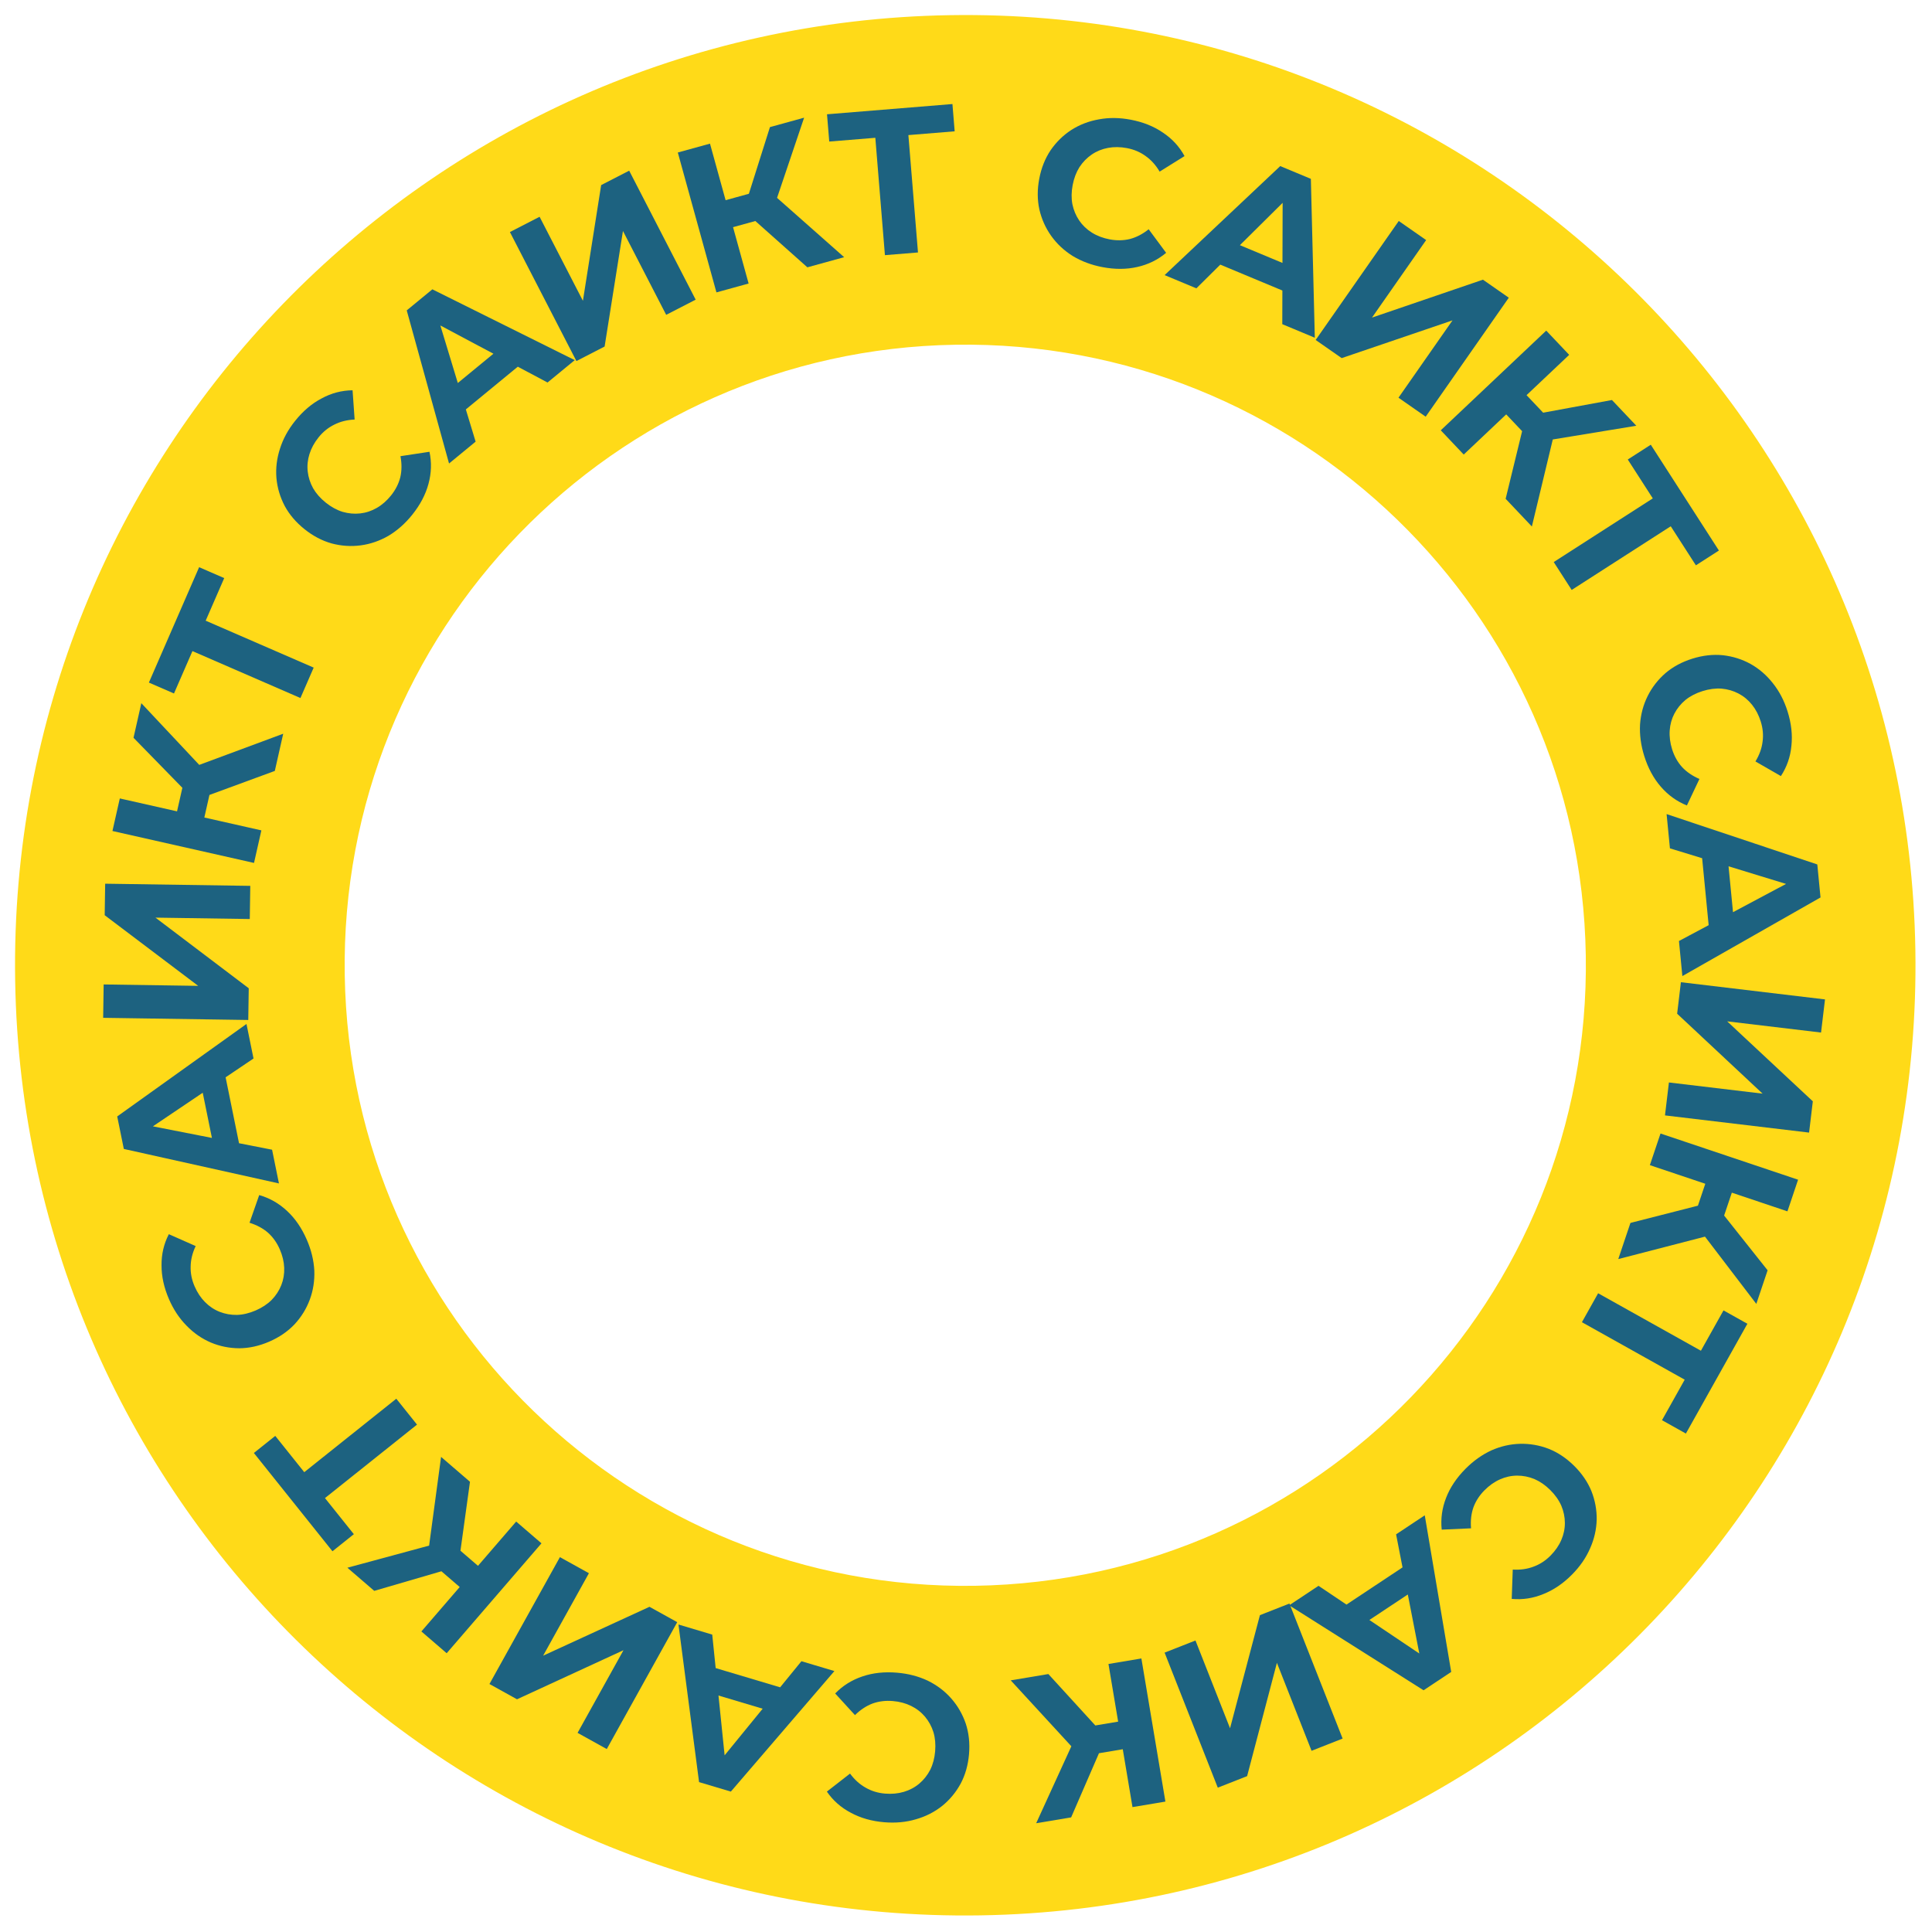 <svg width="1041" height="1041" viewBox="0 0 1041 1041" fill="none" xmlns="http://www.w3.org/2000/svg">
<path d="M528.27 1032.04C245.536 1036.55 12.678 811.005 8.167 528.271C3.656 245.537 229.201 12.679 511.934 8.168C794.668 3.657 1027.53 229.201 1032.04 511.935C1036.55 794.669 811.004 1027.53 528.27 1032.04ZM514.768 185.751C330.11 188.697 182.804 340.78 185.75 525.437C188.696 710.095 340.779 857.401 525.437 854.455C710.094 851.509 857.4 699.426 854.454 514.768C851.508 330.111 699.425 182.805 514.768 185.751Z" fill="#FFDA18"/>
<path d="M483.353 901.278C489.364 901.785 494.885 903.223 499.917 905.591C504.868 908.027 509.082 911.222 512.559 915.178C516.036 919.134 518.643 923.651 520.381 928.731C522.045 933.804 522.629 939.271 522.133 945.134C521.637 950.996 520.143 956.289 517.651 961.011C515.085 965.727 511.755 969.744 507.663 973.06C503.497 976.371 498.772 978.775 493.488 980.272C488.198 981.844 482.51 982.372 476.425 981.859C469.672 981.289 463.687 979.588 458.471 976.756C453.174 973.992 448.862 970.19 445.534 965.35L458.015 955.641C460.429 958.909 463.206 961.423 466.346 963.183C469.479 965.017 472.975 966.097 476.834 966.423C480.47 966.729 483.86 966.418 487.003 965.487C490.146 964.557 492.925 963.072 495.339 961.034C497.754 958.995 499.721 956.508 501.24 953.572C502.684 950.63 503.563 947.304 503.877 943.593C504.191 939.883 503.883 936.456 502.953 933.313C501.949 930.164 500.428 927.383 498.39 924.969C496.352 922.554 493.862 920.625 490.92 919.181C487.977 917.737 484.688 916.861 481.052 916.555C477.193 916.229 473.568 916.67 470.177 917.879C466.78 919.162 463.614 921.249 460.679 924.14L450.006 912.477C454.1 908.263 458.993 905.201 464.685 903.29C470.303 901.372 476.526 900.702 483.353 901.278Z" fill="#1D6280"/>
<path d="M449.598 900.4L393.797 965.351L376.67 960.239L365.569 875.319L383.766 880.751L391.391 955.073L384.54 953.028L431.829 895.096L449.598 900.4ZM428.099 911.47L419.559 923.26L381.024 911.758L380.25 897.188L428.099 911.47Z" fill="#1D6280"/>
<path d="M364.906 874.061L326.939 942.422L311.209 933.702L335.942 889.169L278.577 915.611L263.727 907.379L301.693 839.017L317.325 847.683L292.647 892.118L349.957 865.774L364.906 874.061Z" fill="#1D6280"/>
<path d="M253.237 798.414L247.103 842.811L230.249 839.945L237.661 785.002L253.237 798.414ZM291.755 831.579L240.68 890.791L227.051 879.056L278.126 819.843L291.755 831.579ZM261.529 847.124L251.679 858.543L231.023 840.758L240.873 829.339L261.529 847.124ZM235.109 831.746L246.409 844.129L201.655 857.19L187.179 844.726L235.109 831.746Z" fill="#1D6280"/>
<path d="M224.696 767.614L171.873 809.774L172.523 803.967L190.66 826.652L179.136 835.851L136.791 782.89L148.316 773.691L166.453 796.376L160.712 795.814L213.534 753.654L224.696 767.614Z" fill="#1D6280"/>
<path d="M165.321 668.009C167.72 673.544 169.067 679.087 169.363 684.639C169.561 690.153 168.74 695.376 166.901 700.31C165.063 705.244 162.317 709.678 158.665 713.611C154.983 717.476 150.442 720.576 145.042 722.912C139.642 725.248 134.272 726.436 128.932 726.474C123.562 726.444 118.447 725.411 113.588 723.375C108.699 721.271 104.344 718.246 100.523 714.299C96.635 710.383 93.476 705.623 91.048 700.02C88.353 693.801 87.018 687.725 87.044 681.791C86.971 675.817 88.279 670.22 90.968 665L105.43 671.402C103.694 675.074 102.794 678.709 102.73 682.307C102.597 685.935 103.301 689.525 104.841 693.079C106.292 696.427 108.172 699.265 110.479 701.594C112.787 703.922 115.41 705.668 118.349 706.831C121.288 707.994 124.411 708.55 127.716 708.499C130.993 708.38 134.34 707.581 137.757 706.103C141.175 704.624 144.048 702.732 146.376 700.426C148.675 698.052 150.406 695.397 151.568 692.46C152.73 689.522 153.251 686.417 153.13 683.142C153.01 679.867 152.224 676.556 150.773 673.207C149.233 669.654 147.128 666.67 144.458 664.254C141.72 661.869 138.382 660.067 134.445 658.849L139.668 643.931C145.318 645.544 150.333 648.405 154.711 652.516C159.06 656.558 162.597 661.722 165.321 668.009Z" fill="#1D6280"/>
<path d="M150.301 637.661L66.719 619.077L63.155 601.562L132.814 551.73L136.601 570.339L74.649 612.108L73.223 605.102L146.603 619.489L150.301 637.661ZM130.405 623.92L115.982 621.949L107.962 582.541L120.447 574.989L130.405 623.92Z" fill="#1D6280"/>
<path d="M133.772 549.589L55.584 548.424L55.853 530.441L106.787 531.2L56.41 493.134L56.664 476.156L134.853 477.321L134.585 495.192L83.763 494.435L134.028 532.499L133.772 549.589Z" fill="#1D6280"/>
<path d="M148.075 415.391L105.982 430.859L100.6 414.643L152.606 395.342L148.075 415.391ZM136.868 464.968L60.589 447.759L64.554 430.216L140.834 447.425L136.868 464.968ZM108.946 445.614L94.235 442.295L100.245 415.708L114.956 419.027L108.946 445.614ZM110.123 415.074L104.492 430.867L71.942 397.528L76.154 378.896L110.123 415.074Z" fill="#1D6280"/>
<path d="M161.885 376.112L99.9 349.175L105.341 347.032L93.747 373.662L80.223 367.785L107.291 305.614L120.815 311.491L109.221 338.121L107.035 332.787L169.019 359.724L161.885 376.112Z" fill="#1D6280"/>
<path d="M222.136 277.344C218.365 282.052 214.094 285.836 209.322 288.696C204.539 291.451 199.535 293.171 194.311 293.857C189.086 294.542 183.879 294.193 178.69 292.809C173.548 291.367 168.679 288.809 164.084 285.135C159.489 281.46 155.923 277.275 153.388 272.578C150.899 267.823 149.417 262.823 148.942 257.58C148.512 252.279 149.148 247.018 150.848 241.798C152.49 236.532 155.22 231.516 159.038 226.749C163.275 221.46 168.023 217.438 173.284 214.683C178.532 211.823 184.094 210.359 189.97 210.29L191.083 226.054C187.022 226.24 183.386 227.147 180.174 228.774C176.904 230.355 174.058 232.656 171.637 235.679C169.356 238.527 167.726 241.515 166.748 244.642C165.769 247.769 165.454 250.902 165.803 254.041C166.151 257.18 167.122 260.197 168.715 263.092C170.355 265.929 172.629 268.51 175.537 270.836C178.445 273.161 181.464 274.812 184.594 275.789C187.77 276.708 190.929 276.993 194.071 276.644C197.213 276.296 200.204 275.302 203.043 273.663C205.883 272.024 208.443 269.781 210.725 266.932C213.146 263.91 214.799 260.655 215.684 257.167C216.511 253.633 216.541 249.843 215.774 245.797L231.413 243.427C232.634 249.17 232.452 254.936 230.868 260.726C229.33 266.457 226.42 271.997 222.136 277.344Z" fill="#1D6280"/>
<path d="M241.953 249.741L219.156 167.248L232.961 155.896L309.686 194.045L295.018 206.106L229.035 170.984L234.557 166.443L256.276 237.963L241.953 249.741ZM244.759 225.739L239.733 212.083L270.796 186.541L283.329 194.024L244.759 225.739Z" fill="#1D6280"/>
<path d="M310.582 194.538L274.75 125.034L290.742 116.804L314.084 162.081L323.917 99.73L339.015 91.96L374.847 161.464L358.955 169.643L335.664 124.465L325.779 186.717L310.582 194.538Z" fill="#1D6280"/>
<path d="M435.031 144.041L401.533 114.225L413.292 101.829L454.846 138.579L435.031 144.041ZM386.03 157.549L365.217 82.173L382.555 77.393L403.369 152.769L386.03 157.549ZM389.922 123.799L385.908 109.262L412.185 102.018L416.199 116.555L389.922 123.799ZM417.405 110.429L400.824 112.914L414.863 68.487L433.278 63.41L417.405 110.429Z" fill="#1D6280"/>
<path d="M476.813 137.485L471.305 70.126L475.761 73.909L446.813 76.273L445.611 61.576L513.194 56.057L514.396 70.754L485.448 73.118L489.119 68.671L494.628 136.031L476.813 137.485Z" fill="#1D6280"/>
<path d="M594.01 143.929C588.084 142.804 582.741 140.804 577.981 137.929C573.308 134.995 569.447 131.382 566.398 127.088C563.348 122.795 561.222 118.033 560.018 112.801C558.888 107.584 558.873 102.085 559.972 96.305C561.072 90.525 563.105 85.416 566.072 80.976C569.112 76.55 572.839 72.899 577.253 70.022C581.739 67.16 586.688 65.257 592.098 64.313C597.522 63.296 603.234 63.357 609.234 64.496C615.892 65.76 621.669 68.07 626.565 71.425C631.547 74.721 635.444 78.948 638.253 84.105L624.835 92.474C622.772 88.974 620.269 86.187 617.328 84.112C614.401 81.965 611.036 80.53 607.231 79.808C603.646 79.127 600.242 79.087 597.019 79.688C593.797 80.289 590.879 81.479 588.267 83.257C585.654 85.035 583.441 87.306 581.627 90.069C579.885 92.847 578.667 96.064 577.971 99.722C577.275 103.38 577.227 106.82 577.827 110.042C578.501 113.278 579.726 116.202 581.503 118.813C583.281 121.425 585.558 123.601 588.335 125.341C591.113 127.081 594.294 128.291 597.879 128.972C601.684 129.694 605.335 129.629 608.832 128.777C612.344 127.852 615.709 126.103 618.927 123.531L628.337 136.233C623.83 140.001 618.647 142.542 612.787 143.855C607.001 145.182 600.742 145.207 594.01 143.929Z" fill="#1D6280"/>
<path d="M627.512 148.23L689.823 89.49L706.32 96.369L708.45 181.98L690.922 174.671L691.138 99.963L697.737 102.715L644.627 155.367L627.512 148.23ZM650.055 139.476L659.785 128.646L696.903 144.124L696.143 158.694L650.055 139.476Z" fill="#1D6280"/>
<path d="M708.903 183.18L753.681 119.072L768.434 129.359L739.265 171.12L799.04 150.698L812.969 160.41L768.191 224.517L753.529 214.294L782.635 172.625L722.923 192.955L708.903 183.18Z" fill="#1D6280"/>
<path d="M811.268 268.766L821.88 225.222L838.355 229.785L825.401 283.69L811.268 268.766ZM776.318 231.86L833.143 178.142L845.51 191.201L788.685 244.919L776.318 231.86ZM807.967 219.466L818.926 209.106L837.668 228.897L826.709 239.257L807.967 219.466ZM832.689 237.448L822.705 223.981L868.554 215.534L881.689 229.404L832.689 237.448Z" fill="#1D6280"/>
<path d="M837.179 302.845L894.035 266.306L892.795 272.016L877.073 247.595L889.478 239.623L926.183 296.637L913.778 304.609L898.056 280.188L903.71 281.335L846.855 317.874L837.179 302.845Z" fill="#1D6280"/>
<path d="M885.954 407.364C884.151 401.608 883.394 395.953 883.684 390.4C884.067 384.896 885.432 379.788 887.779 375.074C890.127 370.36 893.324 366.24 897.369 362.712C901.437 359.255 906.279 356.648 911.894 354.892C917.509 353.136 922.974 352.52 928.288 353.043C933.625 353.637 938.603 355.201 943.221 357.737C947.861 360.343 951.874 363.809 955.258 368.135C958.713 372.438 961.353 377.504 963.179 383.332C965.205 389.799 965.893 395.982 965.243 401.881C964.687 407.829 962.798 413.258 959.575 418.167L945.867 410.281C947.98 406.812 949.257 403.291 949.699 399.719C950.212 396.126 949.89 392.481 948.733 388.785C947.642 385.303 946.071 382.283 944.021 379.725C941.971 377.167 939.546 375.155 936.746 373.69C933.946 372.224 930.899 371.343 927.607 371.047C924.336 370.821 920.924 371.264 917.37 372.375C913.816 373.486 910.76 375.066 908.202 377.115C905.666 379.234 903.666 381.693 902.202 384.492C900.737 387.291 899.893 390.325 899.668 393.595C899.444 396.864 899.877 400.24 900.968 403.722C902.125 407.418 903.905 410.607 906.306 413.289C908.778 415.95 911.907 418.092 915.694 419.717L908.932 434.004C903.483 431.807 898.797 428.434 894.875 423.887C890.976 419.41 888.002 413.902 885.954 407.364Z" fill="#1D6280"/>
<path d="M897.995 438.65L979.202 465.776L980.933 483.565L906.49 525.93L904.651 507.029L970.593 471.888L971.286 479.003L899.792 457.107L897.995 438.65ZM916.361 454.374L930.503 457.826L934.398 497.852L921.199 504.074L916.361 454.374Z" fill="#1D6280"/>
<path d="M905.705 529.235L983.352 538.5L981.216 556.358L930.635 550.323L976.786 593.406L974.77 610.265L897.124 601.001L899.246 583.253L949.716 589.275L903.676 546.206L905.705 529.235Z" fill="#1D6280"/>
<path d="M878.51 658.933L921.963 647.835L925.663 664.514L871.956 678.415L878.51 658.933ZM894.716 610.758L968.846 635.65L963.111 652.696L888.982 627.805L894.716 610.758ZM920.519 632.856L934.816 637.657L926.125 663.491L911.828 658.691L920.519 632.856ZM916.233 663.116L923.446 647.98L952.426 684.46L946.335 702.565L916.233 663.116Z" fill="#1D6280"/>
<path d="M861.104 696.834L920.092 729.82L914.465 731.409L928.66 706.07L941.53 713.267L908.389 772.424L895.519 765.227L909.715 739.888L911.357 745.414L852.369 712.428L861.104 696.834Z" fill="#1D6280"/>
<path d="M789.617 791.447C793.863 787.162 798.509 783.849 803.554 781.507C808.601 779.271 813.758 778.087 819.026 777.955C824.293 777.823 829.435 778.718 834.45 780.64C839.412 782.615 843.984 785.672 848.167 789.809C852.35 793.946 855.455 798.484 857.482 803.421C859.457 808.412 860.405 813.539 860.326 818.804C860.195 824.121 859.009 829.285 856.769 834.297C854.582 839.361 851.339 844.063 847.041 848.401C842.271 853.215 837.126 856.715 831.605 858.901C826.085 861.192 820.399 862.063 814.548 861.514L815.101 845.72C819.159 845.962 822.87 845.443 826.236 844.163C829.654 842.935 832.726 840.946 835.452 838.195C838.02 835.603 839.955 832.803 841.257 829.796C842.559 826.789 843.202 823.706 843.186 820.548C843.17 817.39 842.522 814.288 841.242 811.241C839.91 808.248 837.92 805.441 835.273 802.823C832.625 800.204 829.797 798.245 826.787 796.944C823.725 795.696 820.614 795.08 817.453 795.096C814.292 795.112 811.213 795.786 808.217 797.117C805.221 798.448 802.438 800.41 799.87 803.002C797.144 805.753 795.158 808.816 793.91 812.191C792.716 815.619 792.287 819.384 792.624 823.488L776.822 824.2C776.213 818.36 777.001 812.645 779.185 807.054C781.317 801.517 784.795 796.314 789.617 791.447Z" fill="#1D6280"/>
<path d="M767.691 816.481L781.94 900.873L767.047 910.756L694.623 864.969L710.447 854.468L772.494 896.148L766.537 900.101L752.239 826.734L767.691 816.481ZM762.447 840.071L766.051 854.17L732.542 876.407L720.84 867.682L762.447 840.071Z" fill="#1D6280"/>
<path d="M694.775 864.024L723.432 936.78L706.694 943.362L688.026 895.966L671.971 957.015L656.168 963.228L627.512 890.471L644.146 883.931L662.772 931.223L678.869 870.278L694.775 864.024Z" fill="#1D6280"/>
<path d="M564.873 902.011L595.121 935.114L582.149 946.236L544.6 905.408L564.873 902.011ZM615.002 893.612L627.944 970.731L610.206 973.703L597.264 896.584L615.002 893.612ZM607.656 926.784L610.152 941.657L583.269 946.161L580.773 931.289L607.656 926.784ZM578.943 937.259L595.692 936.491L577.154 979.241L558.314 982.397L578.943 937.259Z" fill="#1D6280"/>
</svg>

